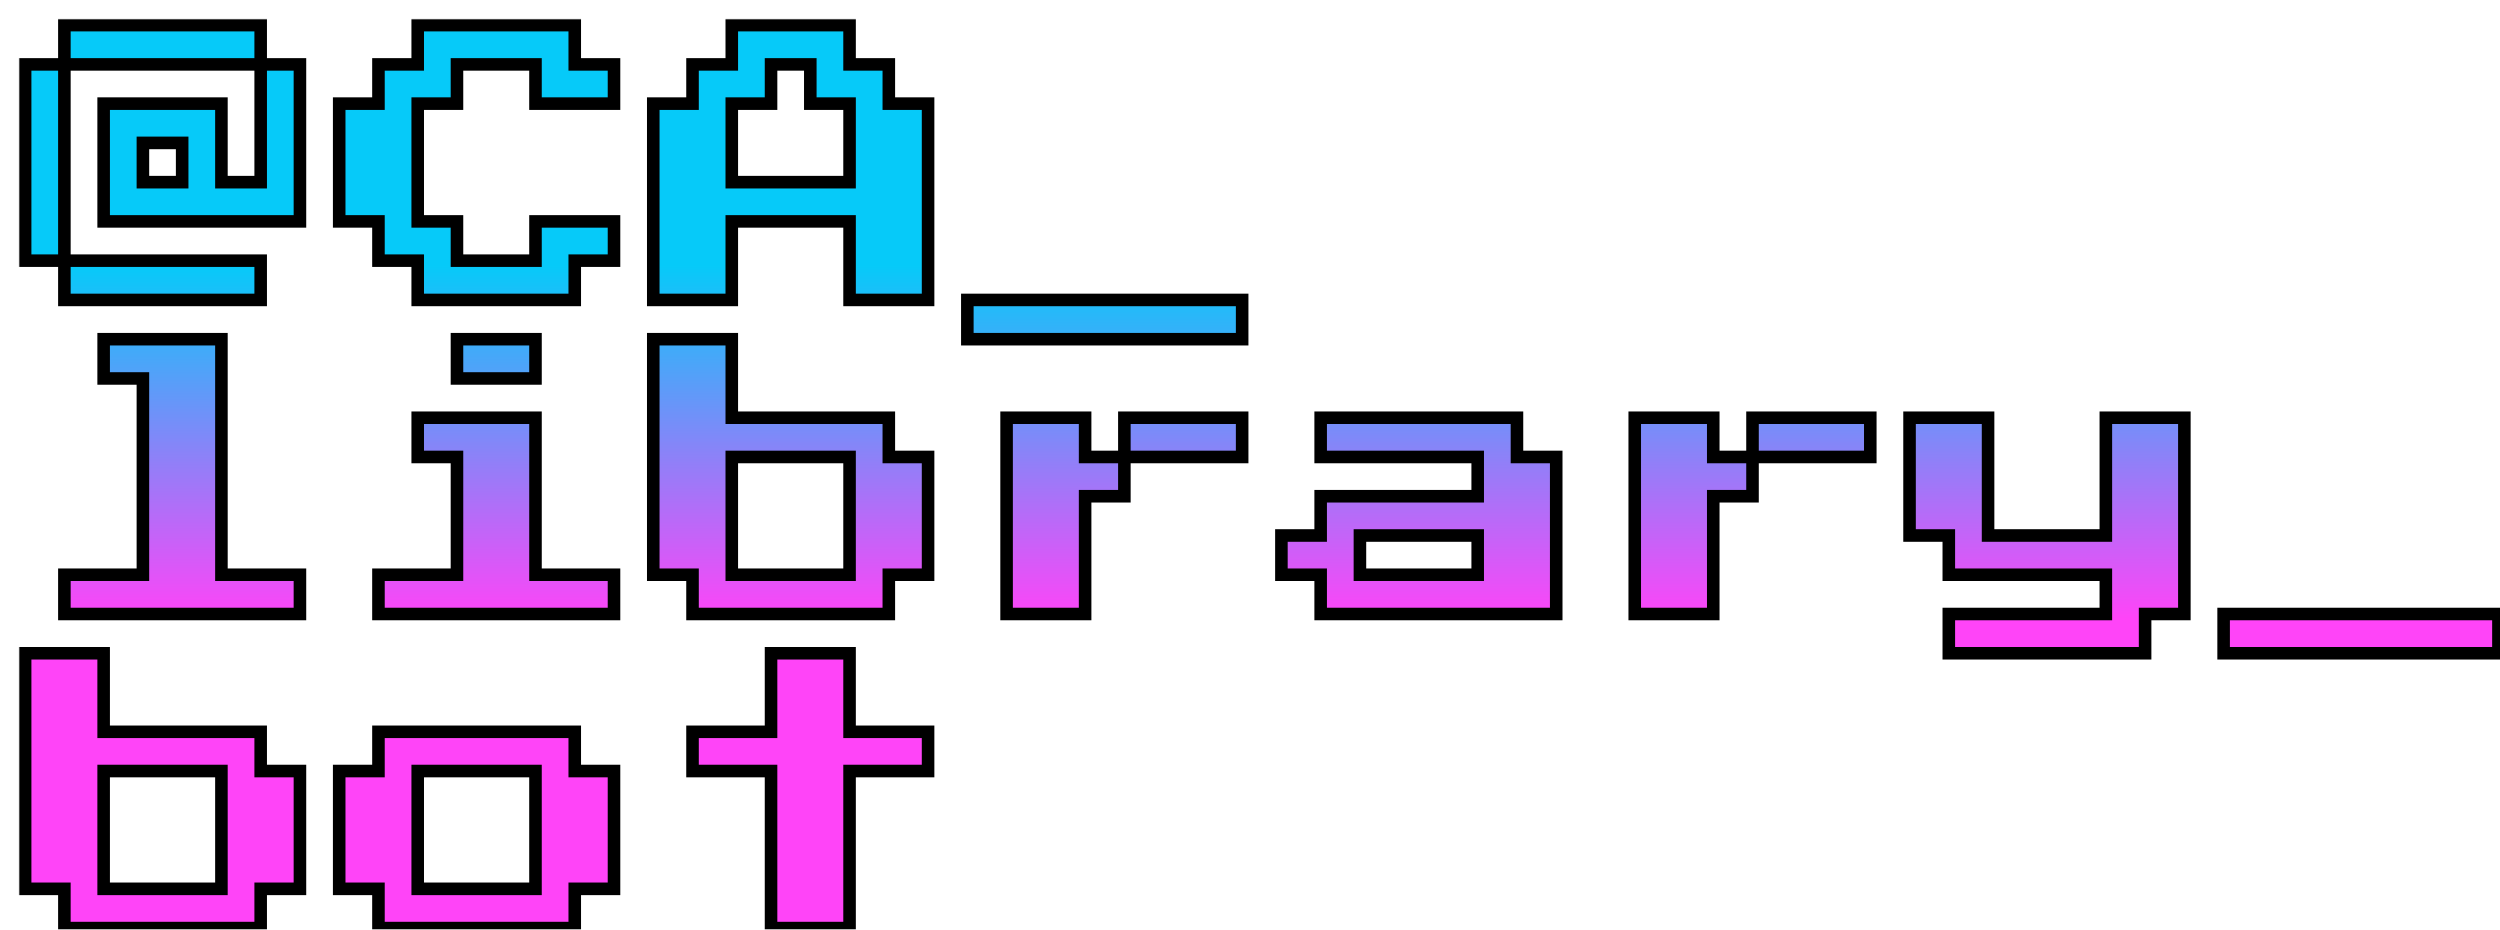 <svg width="796" height="296" viewBox="0 0 796 296" fill="none" xmlns="http://www.w3.org/2000/svg">
<g filter="url(#filter0_d_255_2)">
<mask id="path-1-outside-1_255_2" maskUnits="userSpaceOnUse" x="-2" y="-2" width="792" height="292" fill="black">
<rect fill="white" x="-2" y="-2" width="792" height="292"/>
<path d="M75 0V12.5H12.5V0H75ZM0 12.5H12.5V75H0V12.5ZM87.5 12.5V62.5H25V25H62.5V50H75V12.5H87.5ZM50 37.5H37.5V50H50V37.5ZM12.5 87.5V75H75V87.5H12.5ZM125 87.5V75H112.5V62.5H100V25H112.5V12.5H125V0H175V12.5H187.5V25H162.5V12.5H137.5V25H125V62.5H137.5V75H162.5V62.5H187.5V75H175V87.5H125ZM200 87.5V25H212.5V12.5H225V0H262.5V12.5H275V25H287.5V87.5H262.5V62.5H225V87.5H200ZM225 50H262.5V25H250V12.5H237.5V25H225V50ZM300 100V87.5H387.5V100H300ZM12.5 187.5V175H37.5V112.5H25V100H62.5V175H87.5V187.5H12.5ZM137.5 112.5V100H162.5V112.5H137.5ZM112.5 187.5V175H137.5V137.5H125V125H162.5V175H187.5V187.5H112.5ZM212.5 187.5V175H200V100H225V125H275V137.5H287.5V175H275V187.5H212.5ZM225 175H262.5V137.5H225V175ZM337.5 137.5H350V150H337.5V187.5H312.5V125H337.5V137.5ZM387.5 125V137.5H350V125H387.5ZM412.5 187.5V175H400V162.5H412.5V150H462.5V137.5H412.5V125H475V137.5H487.5V187.5H412.5ZM425 175H462.5V162.5H425V175ZM537.5 137.5H550V150H537.5V187.5H512.5V125H537.5V137.5ZM587.5 125V137.5H550V125H587.5ZM612.5 200V187.5H662.5V175H612.5V162.5H600V125H625V162.5H662.5V125H687.5V187.5H675V200H612.5ZM700 200V187.5H787.5V200H700ZM12.5 287.5V275H0V200H25V225H75V237.5H87.5V275H75V287.5H12.5ZM25 275H62.5V237.5H25V275ZM112.5 287.5V275H100V237.5H112.5V225H175V237.5H187.5V275H175V287.5H112.5ZM125 275H162.5V237.5H125V275ZM237.5 287.5V237.5H212.5V225H237.5V200H262.5V225H287.5V237.5H262.5V287.5H237.5Z"/>
</mask>
<path d="M75 0V12.5H12.5V0H75ZM0 12.5H12.5V75H0V12.5ZM87.5 12.5V62.5H25V25H62.5V50H75V12.5H87.5ZM50 37.5H37.5V50H50V37.5ZM12.5 87.5V75H75V87.5H12.5ZM125 87.5V75H112.5V62.5H100V25H112.5V12.5H125V0H175V12.5H187.5V25H162.5V12.5H137.5V25H125V62.5H137.5V75H162.5V62.5H187.5V75H175V87.5H125ZM200 87.5V25H212.5V12.5H225V0H262.5V12.5H275V25H287.5V87.5H262.5V62.5H225V87.5H200ZM225 50H262.5V25H250V12.5H237.5V25H225V50ZM300 100V87.5H387.5V100H300ZM12.5 187.5V175H37.5V112.5H25V100H62.5V175H87.5V187.5H12.5ZM137.5 112.5V100H162.5V112.5H137.5ZM112.5 187.5V175H137.5V137.5H125V125H162.5V175H187.5V187.5H112.5ZM212.5 187.5V175H200V100H225V125H275V137.5H287.5V175H275V187.5H212.5ZM225 175H262.5V137.5H225V175ZM337.5 137.5H350V150H337.5V187.5H312.5V125H337.5V137.5ZM387.5 125V137.5H350V125H387.5ZM412.5 187.5V175H400V162.5H412.5V150H462.5V137.5H412.5V125H475V137.5H487.5V187.5H412.5ZM425 175H462.5V162.5H425V175ZM537.5 137.5H550V150H537.5V187.5H512.5V125H537.5V137.5ZM587.5 125V137.5H550V125H587.5ZM612.5 200V187.5H662.5V175H612.5V162.5H600V125H625V162.5H662.5V125H687.5V187.5H675V200H612.5ZM700 200V187.5H787.5V200H700ZM12.5 287.5V275H0V200H25V225H75V237.5H87.5V275H75V287.5H12.5ZM25 275H62.5V237.5H25V275ZM112.5 287.5V275H100V237.5H112.5V225H175V237.5H187.5V275H175V287.5H112.5ZM125 275H162.5V237.5H125V275ZM237.5 287.5V237.5H212.5V225H237.5V200H262.5V225H287.5V237.5H262.5V287.5H237.5Z" fill="url(#paint0_linear_255_2)"/>
<path d="M75 0H77V-2H75V0ZM75 12.5V14.5H77V12.5H75ZM12.5 12.5H10.5V14.5H12.5V12.5ZM12.5 0V-2H10.5V0H12.5ZM0 12.5V10.5H-2V12.5H0ZM12.5 12.5H14.5V10.5H12.5V12.5ZM12.5 75V77H14.5V75H12.5ZM0 75H-2V77H0V75ZM87.5 12.5H89.5V10.5H87.5V12.5ZM87.5 62.5V64.5H89.5V62.5H87.5ZM25 62.5H23V64.5H25V62.5ZM25 25V23H23V25H25ZM62.5 25H64.5V23H62.5V25ZM62.5 50H60.5V52H62.5V50ZM75 50V52H77V50H75ZM75 12.5V10.5H73V12.5H75ZM50 37.5H52V35.5H50V37.5ZM37.5 37.5V35.5H35.5V37.5H37.5ZM37.5 50H35.5V52H37.5V50ZM50 50V52H52V50H50ZM12.5 87.5H10.5V89.5H12.5V87.5ZM12.5 75V73H10.5V75H12.5ZM75 75H77V73H75V75ZM75 87.5V89.5H77V87.5H75ZM73 0V12.5H77V0H73ZM75 10.5H12.5V14.5H75V10.5ZM14.5 12.5V0H10.5V12.5H14.5ZM12.5 2H75V-2H12.5V2ZM0 14.5H12.5V10.5H0V14.5ZM10.5 12.5V75H14.5V12.5H10.5ZM12.5 73H0V77H12.5V73ZM2 75V12.5H-2V75H2ZM85.5 12.5V62.5H89.5V12.5H85.5ZM87.5 60.5H25V64.5H87.5V60.5ZM27 62.5V25H23V62.5H27ZM25 27H62.5V23H25V27ZM60.5 25V50H64.5V25H60.5ZM62.5 52H75V48H62.5V52ZM77 50V12.5H73V50H77ZM75 14.5H87.5V10.5H75V14.5ZM50 35.5H37.5V39.5H50V35.5ZM35.5 37.5V50H39.5V37.5H35.5ZM37.5 52H50V48H37.5V52ZM52 50V37.5H48V50H52ZM14.5 87.5V75H10.5V87.5H14.5ZM12.5 77H75V73H12.5V77ZM73 75V87.5H77V75H73ZM75 85.5H12.5V89.5H75V85.5ZM125 87.5H123V89.5H125V87.5ZM125 75H127V73H125V75ZM112.5 75H110.5V77H112.5V75ZM112.5 62.5H114.5V60.5H112.5V62.5ZM100 62.5H98V64.5H100V62.5ZM100 25V23H98V25H100ZM112.5 25V27H114.5V25H112.5ZM112.5 12.5V10.5H110.5V12.5H112.5ZM125 12.5V14.5H127V12.5H125ZM125 0V-2H123V0H125ZM175 0H177V-2H175V0ZM175 12.5H173V14.5H175V12.5ZM187.5 12.5H189.5V10.5H187.5V12.5ZM187.5 25V27H189.5V25H187.5ZM162.5 25H160.5V27H162.5V25ZM162.5 12.5H164.5V10.5H162.5V12.5ZM137.5 12.5V10.5H135.5V12.5H137.5ZM137.5 25V27H139.5V25H137.5ZM125 25V23H123V25H125ZM125 62.5H123V64.5H125V62.5ZM137.5 62.5H139.5V60.5H137.5V62.5ZM137.5 75H135.5V77H137.5V75ZM162.5 75V77H164.5V75H162.5ZM162.5 62.5V60.5H160.5V62.5H162.5ZM187.5 62.5H189.5V60.5H187.5V62.5ZM187.5 75V77H189.5V75H187.5ZM175 75V73H173V75H175ZM175 87.5V89.5H177V87.5H175ZM127 87.5V75H123V87.5H127ZM125 73H112.5V77H125V73ZM114.5 75V62.5H110.5V75H114.5ZM112.5 60.5H100V64.5H112.5V60.5ZM102 62.5V25H98V62.5H102ZM100 27H112.5V23H100V27ZM114.5 25V12.5H110.5V25H114.5ZM112.5 14.5H125V10.5H112.5V14.5ZM127 12.5V0H123V12.5H127ZM125 2H175V-2H125V2ZM173 0V12.5H177V0H173ZM175 14.5H187.5V10.5H175V14.5ZM185.5 12.5V25H189.5V12.5H185.5ZM187.5 23H162.5V27H187.5V23ZM164.5 25V12.5H160.5V25H164.5ZM162.5 10.5H137.5V14.5H162.5V10.5ZM135.5 12.5V25H139.5V12.5H135.5ZM137.5 23H125V27H137.5V23ZM123 25V62.5H127V25H123ZM125 64.5H137.5V60.5H125V64.5ZM135.5 62.5V75H139.5V62.5H135.5ZM137.5 77H162.5V73H137.5V77ZM164.5 75V62.5H160.5V75H164.5ZM162.5 64.5H187.5V60.5H162.5V64.5ZM185.5 62.5V75H189.5V62.5H185.5ZM187.5 73H175V77H187.5V73ZM173 75V87.5H177V75H173ZM175 85.5H125V89.5H175V85.5ZM200 87.5H198V89.5H200V87.5ZM200 25V23H198V25H200ZM212.5 25V27H214.5V25H212.5ZM212.5 12.5V10.5H210.5V12.5H212.5ZM225 12.5V14.5H227V12.5H225ZM225 0V-2H223V0H225ZM262.5 0H264.5V-2H262.5V0ZM262.5 12.5H260.5V14.5H262.5V12.5ZM275 12.5H277V10.5H275V12.5ZM275 25H273V27H275V25ZM287.5 25H289.5V23H287.5V25ZM287.5 87.5V89.5H289.5V87.5H287.5ZM262.5 87.5H260.5V89.5H262.5V87.5ZM262.5 62.5H264.5V60.5H262.5V62.5ZM225 62.5V60.5H223V62.5H225ZM225 87.5V89.5H227V87.5H225ZM225 50H223V52H225V50ZM262.5 50V52H264.5V50H262.5ZM262.5 25H264.5V23H262.5V25ZM250 25H248V27H250V25ZM250 12.5H252V10.5H250V12.5ZM237.5 12.5V10.5H235.5V12.5H237.5ZM237.5 25V27H239.5V25H237.5ZM225 25V23H223V25H225ZM202 87.5V25H198V87.5H202ZM200 27H212.5V23H200V27ZM214.5 25V12.5H210.5V25H214.5ZM212.5 14.5H225V10.5H212.5V14.5ZM227 12.5V0H223V12.5H227ZM225 2H262.5V-2H225V2ZM260.5 0V12.5H264.5V0H260.5ZM262.5 14.5H275V10.5H262.5V14.5ZM273 12.5V25H277V12.5H273ZM275 27H287.5V23H275V27ZM285.5 25V87.5H289.5V25H285.5ZM287.5 85.5H262.5V89.5H287.5V85.5ZM264.5 87.5V62.5H260.5V87.5H264.5ZM262.5 60.5H225V64.5H262.5V60.5ZM223 62.5V87.5H227V62.5H223ZM225 85.5H200V89.5H225V85.5ZM225 52H262.5V48H225V52ZM264.5 50V25H260.5V50H264.5ZM262.5 23H250V27H262.5V23ZM252 25V12.5H248V25H252ZM250 10.5H237.5V14.5H250V10.5ZM235.5 12.5V25H239.5V12.5H235.5ZM237.5 23H225V27H237.5V23ZM223 25V50H227V25H223ZM300 100H298V102H300V100ZM300 87.5V85.5H298V87.5H300ZM387.5 87.5H389.5V85.5H387.5V87.5ZM387.5 100V102H389.5V100H387.5ZM302 100V87.5H298V100H302ZM300 89.5H387.5V85.5H300V89.5ZM385.5 87.5V100H389.5V87.5H385.5ZM387.5 98H300V102H387.5V98ZM12.5 187.5H10.5V189.5H12.5V187.5ZM12.5 175V173H10.5V175H12.5ZM37.5 175V177H39.5V175H37.5ZM37.5 112.5H39.5V110.5H37.5V112.5ZM25 112.5H23V114.5H25V112.5ZM25 100V98H23V100H25ZM62.5 100H64.5V98H62.5V100ZM62.5 175H60.5V177H62.5V175ZM87.5 175H89.5V173H87.5V175ZM87.5 187.5V189.5H89.5V187.5H87.5ZM14.5 187.5V175H10.5V187.5H14.5ZM12.5 177H37.5V173H12.5V177ZM39.5 175V112.5H35.5V175H39.5ZM37.5 110.5H25V114.5H37.5V110.5ZM27 112.5V100H23V112.5H27ZM25 102H62.5V98H25V102ZM60.5 100V175H64.5V100H60.5ZM62.5 177H87.5V173H62.5V177ZM85.5 175V187.5H89.5V175H85.5ZM87.5 185.5H12.5V189.5H87.5V185.5ZM137.5 112.5H135.5V114.5H137.5V112.5ZM137.5 100V98H135.5V100H137.5ZM162.5 100H164.5V98H162.5V100ZM162.5 112.5V114.5H164.5V112.5H162.5ZM112.5 187.5H110.5V189.5H112.5V187.5ZM112.5 175V173H110.5V175H112.5ZM137.5 175V177H139.5V175H137.5ZM137.5 137.5H139.5V135.5H137.5V137.5ZM125 137.5H123V139.5H125V137.5ZM125 125V123H123V125H125ZM162.5 125H164.5V123H162.5V125ZM162.5 175H160.5V177H162.5V175ZM187.5 175H189.5V173H187.5V175ZM187.5 187.5V189.5H189.5V187.5H187.5ZM139.5 112.5V100H135.5V112.5H139.5ZM137.5 102H162.5V98H137.5V102ZM160.5 100V112.5H164.5V100H160.5ZM162.5 110.5H137.5V114.5H162.5V110.5ZM114.5 187.5V175H110.5V187.5H114.5ZM112.5 177H137.5V173H112.5V177ZM139.5 175V137.5H135.5V175H139.5ZM137.5 135.5H125V139.5H137.5V135.5ZM127 137.5V125H123V137.5H127ZM125 127H162.5V123H125V127ZM160.5 125V175H164.5V125H160.5ZM162.5 177H187.5V173H162.5V177ZM185.5 175V187.5H189.5V175H185.5ZM187.5 185.5H112.5V189.5H187.5V185.5ZM212.5 187.5H210.5V189.5H212.5V187.5ZM212.5 175H214.5V173H212.5V175ZM200 175H198V177H200V175ZM200 100V98H198V100H200ZM225 100H227V98H225V100ZM225 125H223V127H225V125ZM275 125H277V123H275V125ZM275 137.5H273V139.5H275V137.5ZM287.5 137.5H289.5V135.5H287.5V137.5ZM287.5 175V177H289.5V175H287.5ZM275 175V173H273V175H275ZM275 187.5V189.5H277V187.5H275ZM225 175H223V177H225V175ZM262.5 175V177H264.5V175H262.5ZM262.5 137.5H264.5V135.5H262.5V137.5ZM225 137.5V135.5H223V137.5H225ZM214.5 187.5V175H210.5V187.5H214.5ZM212.5 173H200V177H212.5V173ZM202 175V100H198V175H202ZM200 102H225V98H200V102ZM223 100V125H227V100H223ZM225 127H275V123H225V127ZM273 125V137.5H277V125H273ZM275 139.5H287.5V135.5H275V139.5ZM285.5 137.5V175H289.5V137.5H285.5ZM287.5 173H275V177H287.5V173ZM273 175V187.5H277V175H273ZM275 185.5H212.5V189.5H275V185.5ZM225 177H262.5V173H225V177ZM264.5 175V137.5H260.5V175H264.5ZM262.5 135.5H225V139.5H262.5V135.5ZM223 137.5V175H227V137.5H223ZM337.5 137.5H335.5V139.5H337.5V137.5ZM350 137.5H352V135.5H350V137.5ZM350 150V152H352V150H350ZM337.5 150V148H335.5V150H337.5ZM337.5 187.5V189.5H339.5V187.5H337.5ZM312.5 187.5H310.5V189.5H312.5V187.5ZM312.5 125V123H310.5V125H312.5ZM337.5 125H339.5V123H337.5V125ZM387.5 125H389.5V123H387.5V125ZM387.5 137.5V139.5H389.5V137.5H387.5ZM350 137.5H348V139.5H350V137.5ZM350 125V123H348V125H350ZM337.5 139.5H350V135.5H337.5V139.5ZM348 137.5V150H352V137.5H348ZM350 148H337.5V152H350V148ZM335.5 150V187.5H339.5V150H335.5ZM337.5 185.5H312.5V189.5H337.5V185.5ZM314.5 187.5V125H310.5V187.5H314.5ZM312.5 127H337.5V123H312.5V127ZM335.5 125V137.5H339.5V125H335.5ZM385.5 125V137.5H389.5V125H385.5ZM387.5 135.5H350V139.5H387.5V135.5ZM352 137.5V125H348V137.5H352ZM350 127H387.5V123H350V127ZM412.5 187.5H410.5V189.5H412.5V187.5ZM412.5 175H414.5V173H412.5V175ZM400 175H398V177H400V175ZM400 162.5V160.5H398V162.5H400ZM412.5 162.5V164.5H414.5V162.5H412.5ZM412.5 150V148H410.5V150H412.5ZM462.5 150V152H464.5V150H462.5ZM462.5 137.5H464.5V135.5H462.5V137.5ZM412.5 137.5H410.5V139.5H412.5V137.5ZM412.5 125V123H410.5V125H412.5ZM475 125H477V123H475V125ZM475 137.5H473V139.5H475V137.5ZM487.5 137.5H489.5V135.5H487.5V137.5ZM487.5 187.5V189.5H489.5V187.5H487.5ZM425 175H423V177H425V175ZM462.5 175V177H464.5V175H462.5ZM462.5 162.5H464.5V160.5H462.5V162.5ZM425 162.5V160.5H423V162.5H425ZM414.5 187.5V175H410.5V187.5H414.5ZM412.5 173H400V177H412.5V173ZM402 175V162.5H398V175H402ZM400 164.5H412.5V160.5H400V164.5ZM414.5 162.5V150H410.5V162.5H414.5ZM412.5 152H462.5V148H412.5V152ZM464.5 150V137.5H460.5V150H464.5ZM462.5 135.5H412.5V139.5H462.5V135.5ZM414.5 137.5V125H410.5V137.5H414.5ZM412.5 127H475V123H412.5V127ZM473 125V137.5H477V125H473ZM475 139.5H487.5V135.5H475V139.5ZM485.5 137.5V187.5H489.5V137.5H485.5ZM487.5 185.5H412.5V189.5H487.5V185.5ZM425 177H462.5V173H425V177ZM464.5 175V162.5H460.5V175H464.5ZM462.5 160.5H425V164.5H462.5V160.5ZM423 162.5V175H427V162.5H423ZM537.5 137.5H535.5V139.5H537.5V137.5ZM550 137.5H552V135.5H550V137.5ZM550 150V152H552V150H550ZM537.5 150V148H535.5V150H537.5ZM537.5 187.5V189.5H539.5V187.5H537.5ZM512.5 187.5H510.5V189.5H512.5V187.5ZM512.5 125V123H510.5V125H512.5ZM537.5 125H539.5V123H537.5V125ZM587.5 125H589.5V123H587.5V125ZM587.5 137.5V139.5H589.5V137.5H587.5ZM550 137.5H548V139.5H550V137.5ZM550 125V123H548V125H550ZM537.5 139.5H550V135.5H537.5V139.5ZM548 137.5V150H552V137.5H548ZM550 148H537.5V152H550V148ZM535.5 150V187.5H539.5V150H535.5ZM537.5 185.5H512.5V189.5H537.5V185.5ZM514.5 187.5V125H510.5V187.5H514.5ZM512.5 127H537.5V123H512.5V127ZM535.5 125V137.5H539.5V125H535.5ZM585.5 125V137.5H589.5V125H585.5ZM587.5 135.5H550V139.5H587.5V135.5ZM552 137.5V125H548V137.5H552ZM550 127H587.5V123H550V127ZM612.5 200H610.5V202H612.5V200ZM612.5 187.5V185.5H610.5V187.5H612.5ZM662.5 187.5V189.5H664.5V187.5H662.5ZM662.5 175H664.5V173H662.5V175ZM612.5 175H610.5V177H612.5V175ZM612.5 162.5H614.5V160.5H612.5V162.5ZM600 162.5H598V164.5H600V162.5ZM600 125V123H598V125H600ZM625 125H627V123H625V125ZM625 162.5H623V164.5H625V162.5ZM662.5 162.5V164.5H664.5V162.5H662.5ZM662.5 125V123H660.5V125H662.5ZM687.5 125H689.5V123H687.5V125ZM687.5 187.5V189.5H689.5V187.5H687.5ZM675 187.5V185.5H673V187.5H675ZM675 200V202H677V200H675ZM614.5 200V187.5H610.5V200H614.5ZM612.5 189.5H662.5V185.5H612.5V189.5ZM664.5 187.5V175H660.5V187.5H664.5ZM662.5 173H612.5V177H662.5V173ZM614.5 175V162.5H610.5V175H614.5ZM612.5 160.5H600V164.5H612.5V160.5ZM602 162.5V125H598V162.5H602ZM600 127H625V123H600V127ZM623 125V162.5H627V125H623ZM625 164.5H662.5V160.5H625V164.5ZM664.5 162.5V125H660.5V162.5H664.5ZM662.5 127H687.5V123H662.5V127ZM685.5 125V187.5H689.5V125H685.5ZM687.5 185.5H675V189.5H687.5V185.5ZM673 187.5V200H677V187.5H673ZM675 198H612.5V202H675V198ZM700 200H698V202H700V200ZM700 187.5V185.5H698V187.5H700ZM787.5 187.5H789.5V185.5H787.5V187.5ZM787.5 200V202H789.5V200H787.5ZM702 200V187.5H698V200H702ZM700 189.5H787.5V185.5H700V189.5ZM785.5 187.5V200H789.5V187.5H785.5ZM787.5 198H700V202H787.5V198ZM12.5 287.5H10.5V289.5H12.5V287.5ZM12.5 275H14.5V273H12.5V275ZM0 275H-2V277H0V275ZM0 200V198H-2V200H0ZM25 200H27V198H25V200ZM25 225H23V227H25V225ZM75 225H77V223H75V225ZM75 237.5H73V239.5H75V237.5ZM87.5 237.5H89.5V235.5H87.5V237.5ZM87.5 275V277H89.5V275H87.5ZM75 275V273H73V275H75ZM75 287.5V289.5H77V287.5H75ZM25 275H23V277H25V275ZM62.5 275V277H64.5V275H62.5ZM62.5 237.5H64.5V235.5H62.5V237.5ZM25 237.5V235.5H23V237.5H25ZM14.5 287.5V275H10.5V287.5H14.5ZM12.5 273H0V277H12.5V273ZM2 275V200H-2V275H2ZM0 202H25V198H0V202ZM23 200V225H27V200H23ZM25 227H75V223H25V227ZM73 225V237.5H77V225H73ZM75 239.5H87.5V235.5H75V239.5ZM85.5 237.5V275H89.5V237.5H85.5ZM87.5 273H75V277H87.5V273ZM73 275V287.5H77V275H73ZM75 285.5H12.5V289.5H75V285.5ZM25 277H62.5V273H25V277ZM64.5 275V237.5H60.5V275H64.5ZM62.5 235.5H25V239.5H62.5V235.5ZM23 237.5V275H27V237.5H23ZM112.5 287.5H110.5V289.5H112.5V287.5ZM112.5 275H114.5V273H112.5V275ZM100 275H98V277H100V275ZM100 237.5V235.5H98V237.5H100ZM112.5 237.5V239.5H114.5V237.5H112.5ZM112.5 225V223H110.5V225H112.5ZM175 225H177V223H175V225ZM175 237.5H173V239.5H175V237.5ZM187.5 237.5H189.5V235.5H187.5V237.5ZM187.5 275V277H189.5V275H187.5ZM175 275V273H173V275H175ZM175 287.5V289.5H177V287.5H175ZM125 275H123V277H125V275ZM162.5 275V277H164.5V275H162.5ZM162.5 237.5H164.5V235.5H162.5V237.5ZM125 237.5V235.5H123V237.5H125ZM114.5 287.5V275H110.5V287.5H114.5ZM112.5 273H100V277H112.5V273ZM102 275V237.5H98V275H102ZM100 239.5H112.5V235.5H100V239.5ZM114.5 237.5V225H110.5V237.5H114.5ZM112.5 227H175V223H112.5V227ZM173 225V237.5H177V225H173ZM175 239.5H187.5V235.5H175V239.5ZM185.5 237.5V275H189.5V237.5H185.5ZM187.5 273H175V277H187.5V273ZM173 275V287.5H177V275H173ZM175 285.5H112.5V289.5H175V285.5ZM125 277H162.5V273H125V277ZM164.5 275V237.5H160.5V275H164.5ZM162.5 235.5H125V239.5H162.5V235.5ZM123 237.5V275H127V237.5H123ZM237.5 287.5H235.5V289.5H237.5V287.5ZM237.5 237.5H239.5V235.5H237.5V237.5ZM212.5 237.5H210.5V239.5H212.5V237.5ZM212.5 225V223H210.5V225H212.5ZM237.5 225V227H239.5V225H237.5ZM237.5 200V198H235.5V200H237.5ZM262.5 200H264.5V198H262.5V200ZM262.5 225H260.5V227H262.5V225ZM287.5 225H289.5V223H287.5V225ZM287.5 237.5V239.5H289.5V237.5H287.5ZM262.5 237.5V235.5H260.5V237.5H262.5ZM262.5 287.5V289.5H264.5V287.5H262.5ZM239.5 287.5V237.5H235.5V287.5H239.5ZM237.5 235.5H212.5V239.5H237.5V235.5ZM214.5 237.5V225H210.5V237.5H214.5ZM212.5 227H237.5V223H212.5V227ZM239.5 225V200H235.5V225H239.5ZM237.5 202H262.5V198H237.5V202ZM260.5 200V225H264.5V200H260.5ZM262.5 227H287.5V223H262.5V227ZM285.5 225V237.5H289.5V225H285.5ZM287.5 235.5H262.5V239.5H287.5V235.5ZM260.5 237.5V287.5H264.5V237.5H260.5ZM262.5 285.5H237.5V289.5H262.5V285.5Z" fill="black" mask="url(#path-1-outside-1_255_2)"/>
</g>
<defs>
<filter id="filter0_d_255_2" x="0" y="0" width="795.5" height="295.5" filterUnits="userSpaceOnUse" color-interpolation-filters="sRGB">
<feFlood flood-opacity="0" result="BackgroundImageFix"/>
<feColorMatrix in="SourceAlpha" type="matrix" values="0 0 0 0 0 0 0 0 0 0 0 0 0 0 0 0 0 0 127 0" result="hardAlpha"/>
<feOffset dx="8" dy="8"/>
<feComposite in2="hardAlpha" operator="out"/>
<feColorMatrix type="matrix" values="0 0 0 0 0 0 0 0 0 0 0 0 0 0 0 0 0 0 1 0"/>
<feBlend mode="normal" in2="BackgroundImageFix" result="effect1_dropShadow_255_2"/>
<feBlend mode="normal" in="SourceGraphic" in2="effect1_dropShadow_255_2" result="shape"/>
</filter>
<linearGradient id="paint0_linear_255_2" x1="400" y1="0" x2="400" y2="300" gradientUnits="userSpaceOnUse">
<stop offset="0.255" stop-color="#06CAF9"/>
<stop offset="0.63" stop-color="#FF44F8"/>
</linearGradient>
</defs>
</svg>
